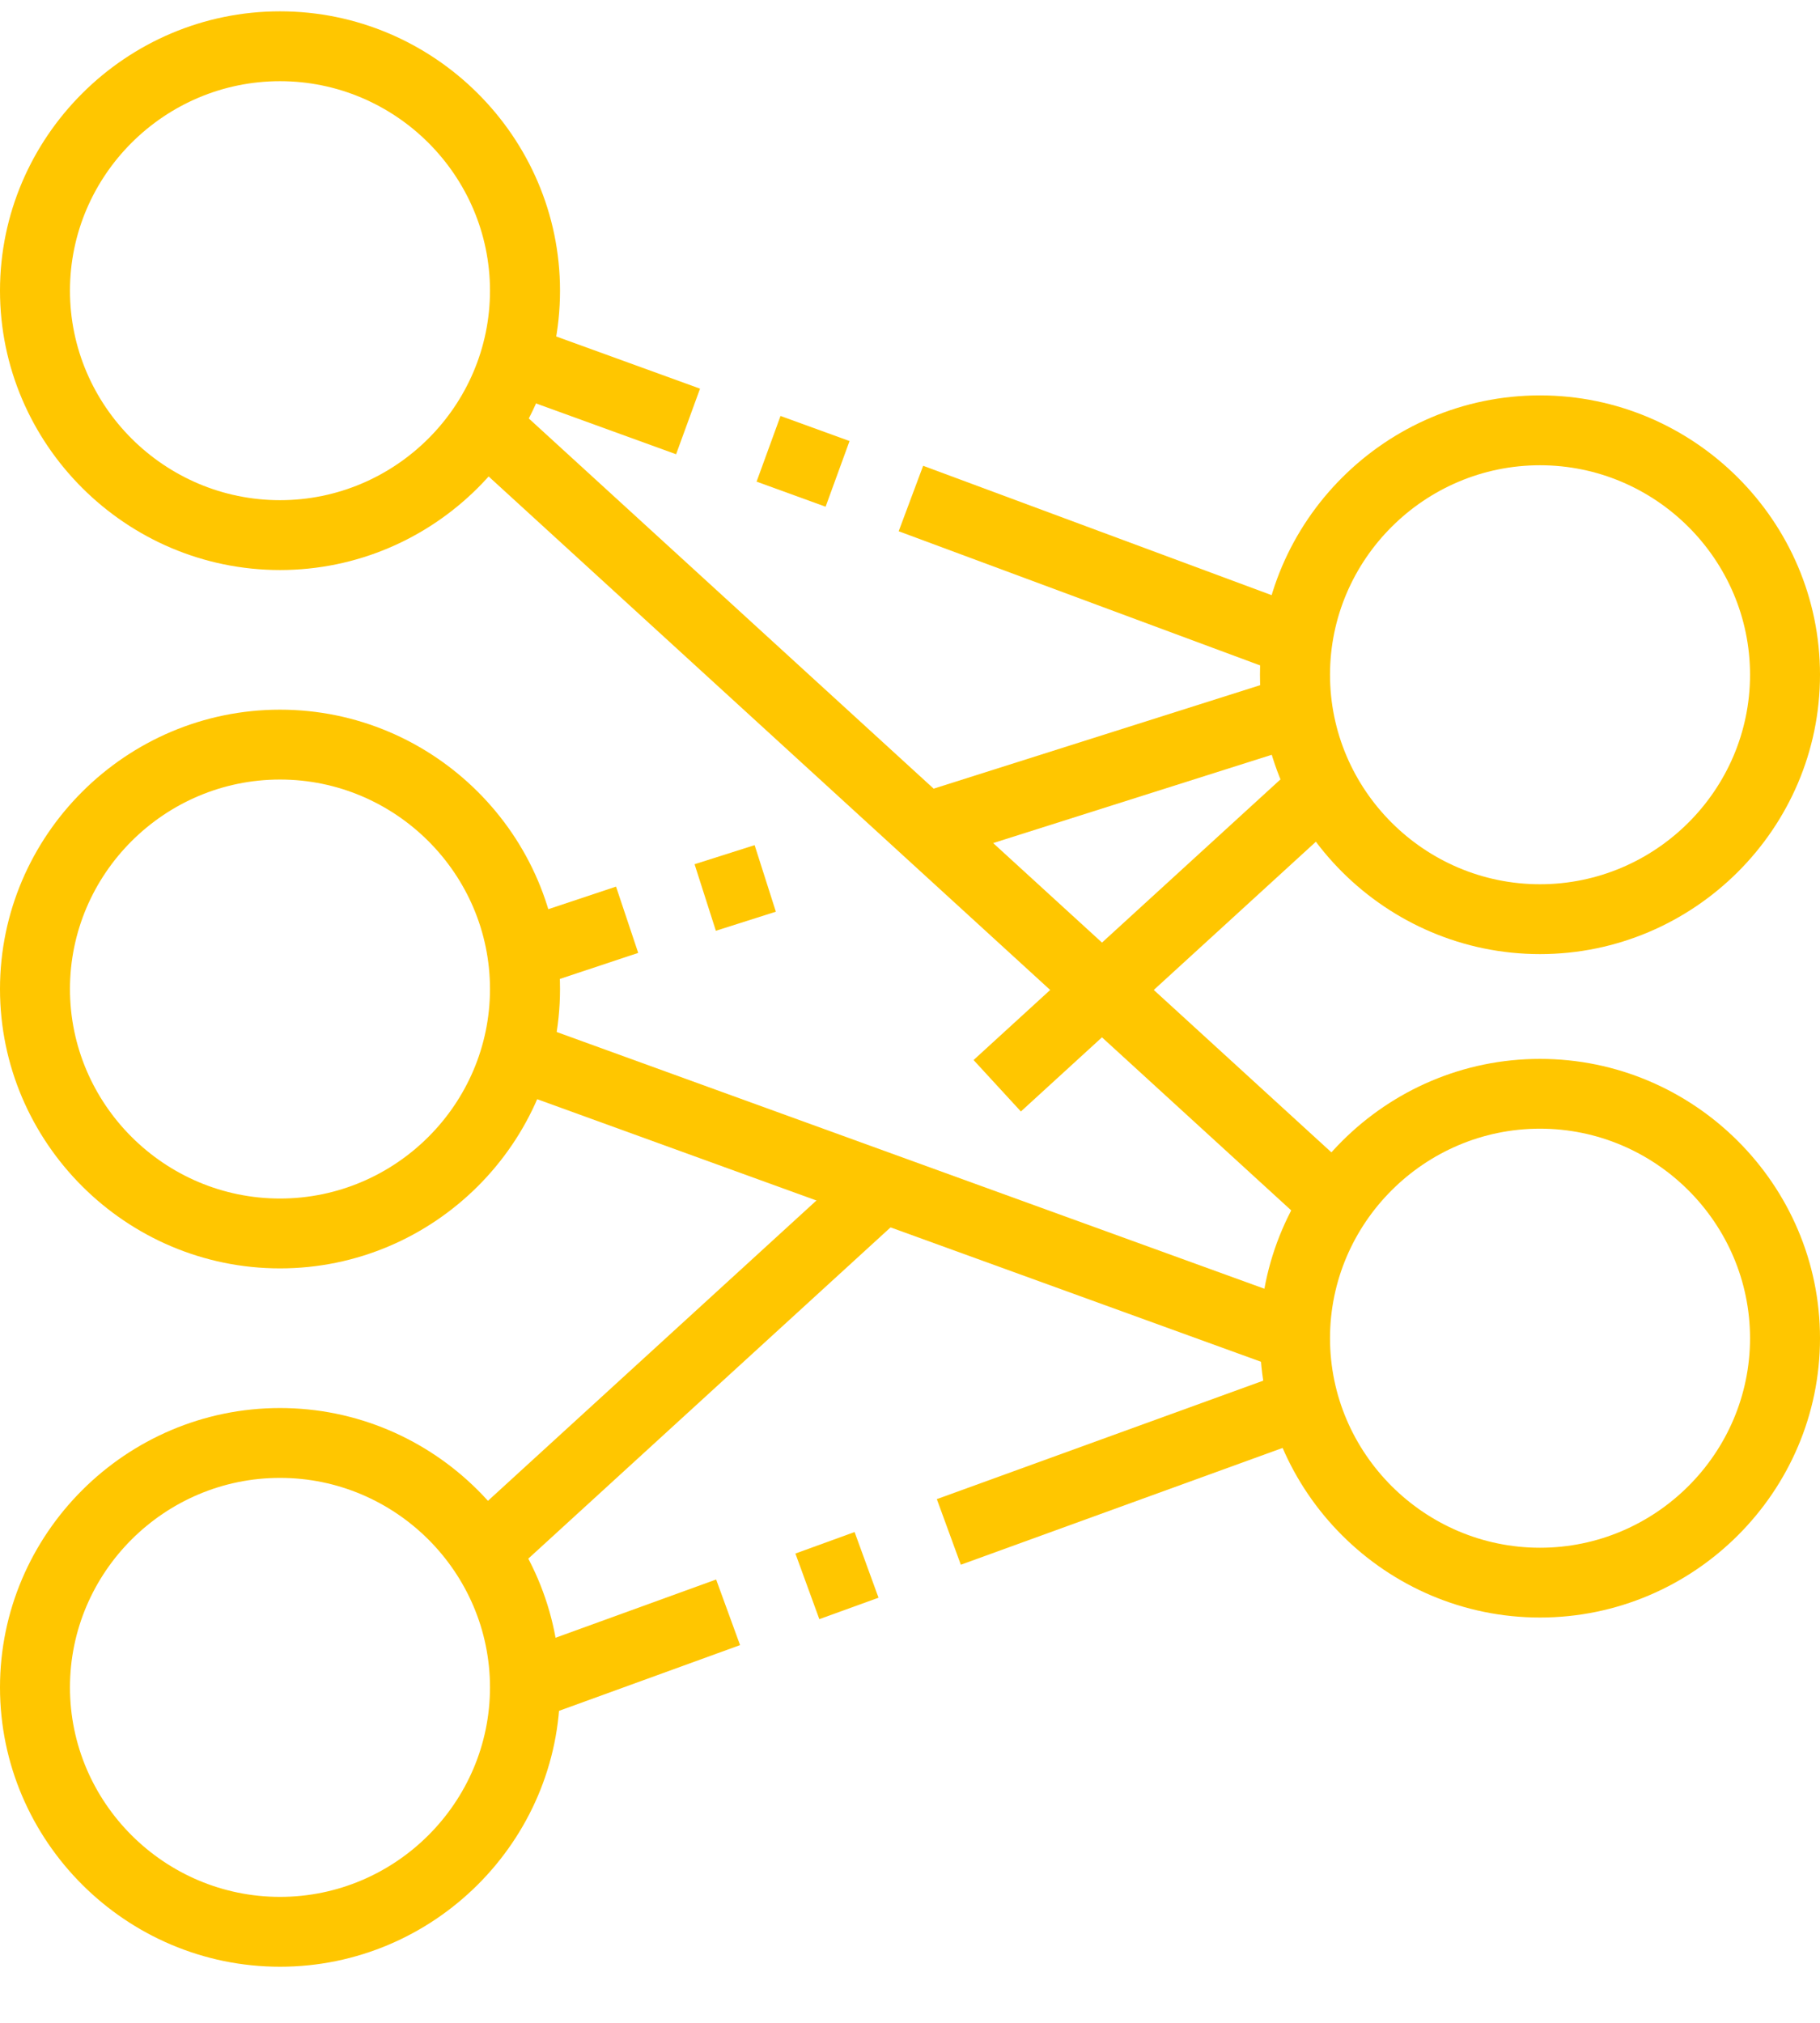 <svg width="27" height="30" viewBox="0 0 27 30" fill="none" xmlns="http://www.w3.org/2000/svg">
<path d="M7.799 4.826L7.444 5.799L10.03 6.737L10.385 5.764L7.799 4.826Z" fill="#FFC600"/>
<path d="M11.579 6.169L11.224 7.143L12.248 7.515L12.603 6.541L11.579 6.169Z" fill="#FFC600"/>
<path d="M13.695 6.908L13.332 7.879L19.075 10.01L19.437 9.039L13.695 6.908Z" fill="#FFC600"/>
<path d="M7.535 5.923L6.833 6.686L19.465 18.234L20.167 17.47L7.535 5.923Z" fill="#FFC600"/>
<path d="M9.139 13.149L7.563 13.674L7.891 14.656L9.468 14.132L9.139 13.149Z" fill="#FFC600"/>
<path d="M11.195 12.534L10.304 12.817L10.62 13.804L11.51 13.521L11.195 12.534Z" fill="#FFC600"/>
<path d="M19.079 10.04L13.536 11.796L13.851 12.783L19.393 11.027L19.079 10.04Z" fill="#FFC600"/>
<path d="M12.716 17.252L6.821 22.64L7.522 23.404L13.417 18.015L12.716 17.252Z" fill="#FFC600"/>
<path d="M19.266 11.312L14.443 15.721L15.145 16.484L19.968 12.075L19.266 11.312Z" fill="#FFC600"/>
<path d="M7.83 15.15L7.476 16.123L19.041 20.317L19.395 19.344L7.83 15.15Z" fill="#FFC600"/>
<path d="M10.624 23.425L7.599 24.522L7.954 25.496L10.979 24.398L10.624 23.425Z" fill="#FFC600"/>
<path d="M12.678 22.721L11.8 23.04L12.155 24.013L13.033 23.695L12.678 22.721Z" fill="#FFC600"/>
<path d="M19.168 20.321L13.898 22.233L14.254 23.206L19.523 21.294L19.168 20.321Z" fill="#FFC600"/>
<path d="M4.154 8.454C1.869 8.454 0 6.589 0 4.311C0 2.032 1.869 0.168 4.154 0.168C6.438 0.168 8.308 2.032 8.308 4.311C8.308 6.589 6.438 8.454 4.154 8.454ZM4.154 1.204C2.44 1.204 1.038 2.602 1.038 4.311C1.038 6.02 2.44 7.418 4.154 7.418C5.867 7.418 7.269 6.02 7.269 4.311C7.269 2.602 5.867 1.204 4.154 1.204Z" fill="#FFC600"/>
<path d="M22.846 14.15C20.562 14.15 18.692 12.286 18.692 10.007C18.692 7.729 20.562 5.864 22.846 5.864C25.131 5.864 27 7.729 27 10.007C27 12.286 25.131 14.15 22.846 14.15ZM22.846 6.9C21.133 6.9 19.731 8.298 19.731 10.007C19.731 11.716 21.133 13.114 22.846 13.114C24.56 13.114 25.962 11.716 25.962 10.007C25.962 8.298 24.56 6.9 22.846 6.9Z" fill="#FFC600"/>
<path d="M4.154 18.811C1.869 18.811 0 16.947 0 14.668C0 12.389 1.869 10.525 4.154 10.525C6.438 10.525 8.308 12.389 8.308 14.668C8.308 16.947 6.438 18.811 4.154 18.811ZM4.154 11.561C2.44 11.561 1.038 12.959 1.038 14.668C1.038 16.377 2.44 17.775 4.154 17.775C5.867 17.775 7.269 16.377 7.269 14.668C7.269 12.959 5.867 11.561 4.154 11.561Z" fill="#FFC600"/>
<path d="M4.154 29.168C1.869 29.168 0 27.304 0 25.025C0 22.747 1.869 20.882 4.154 20.882C6.438 20.882 8.308 22.747 8.308 25.025C8.308 27.304 6.438 29.168 4.154 29.168ZM4.154 21.918C2.44 21.918 1.038 23.316 1.038 25.025C1.038 26.734 2.44 28.132 4.154 28.132C5.867 28.132 7.269 26.734 7.269 25.025C7.269 23.316 5.867 21.918 4.154 21.918Z" fill="#FFC600"/>
<path d="M22.846 23.989C20.562 23.989 18.692 22.125 18.692 19.847C18.692 17.568 20.562 15.704 22.846 15.704C25.131 15.704 27 17.568 27 19.847C27 22.125 25.131 23.989 22.846 23.989ZM22.846 16.739C21.133 16.739 19.731 18.138 19.731 19.847C19.731 21.555 21.133 22.954 22.846 22.954C24.56 22.954 25.962 21.555 25.962 19.847C25.962 18.138 24.56 16.739 22.846 16.739Z" fill="#FFC600"/>
</svg>
